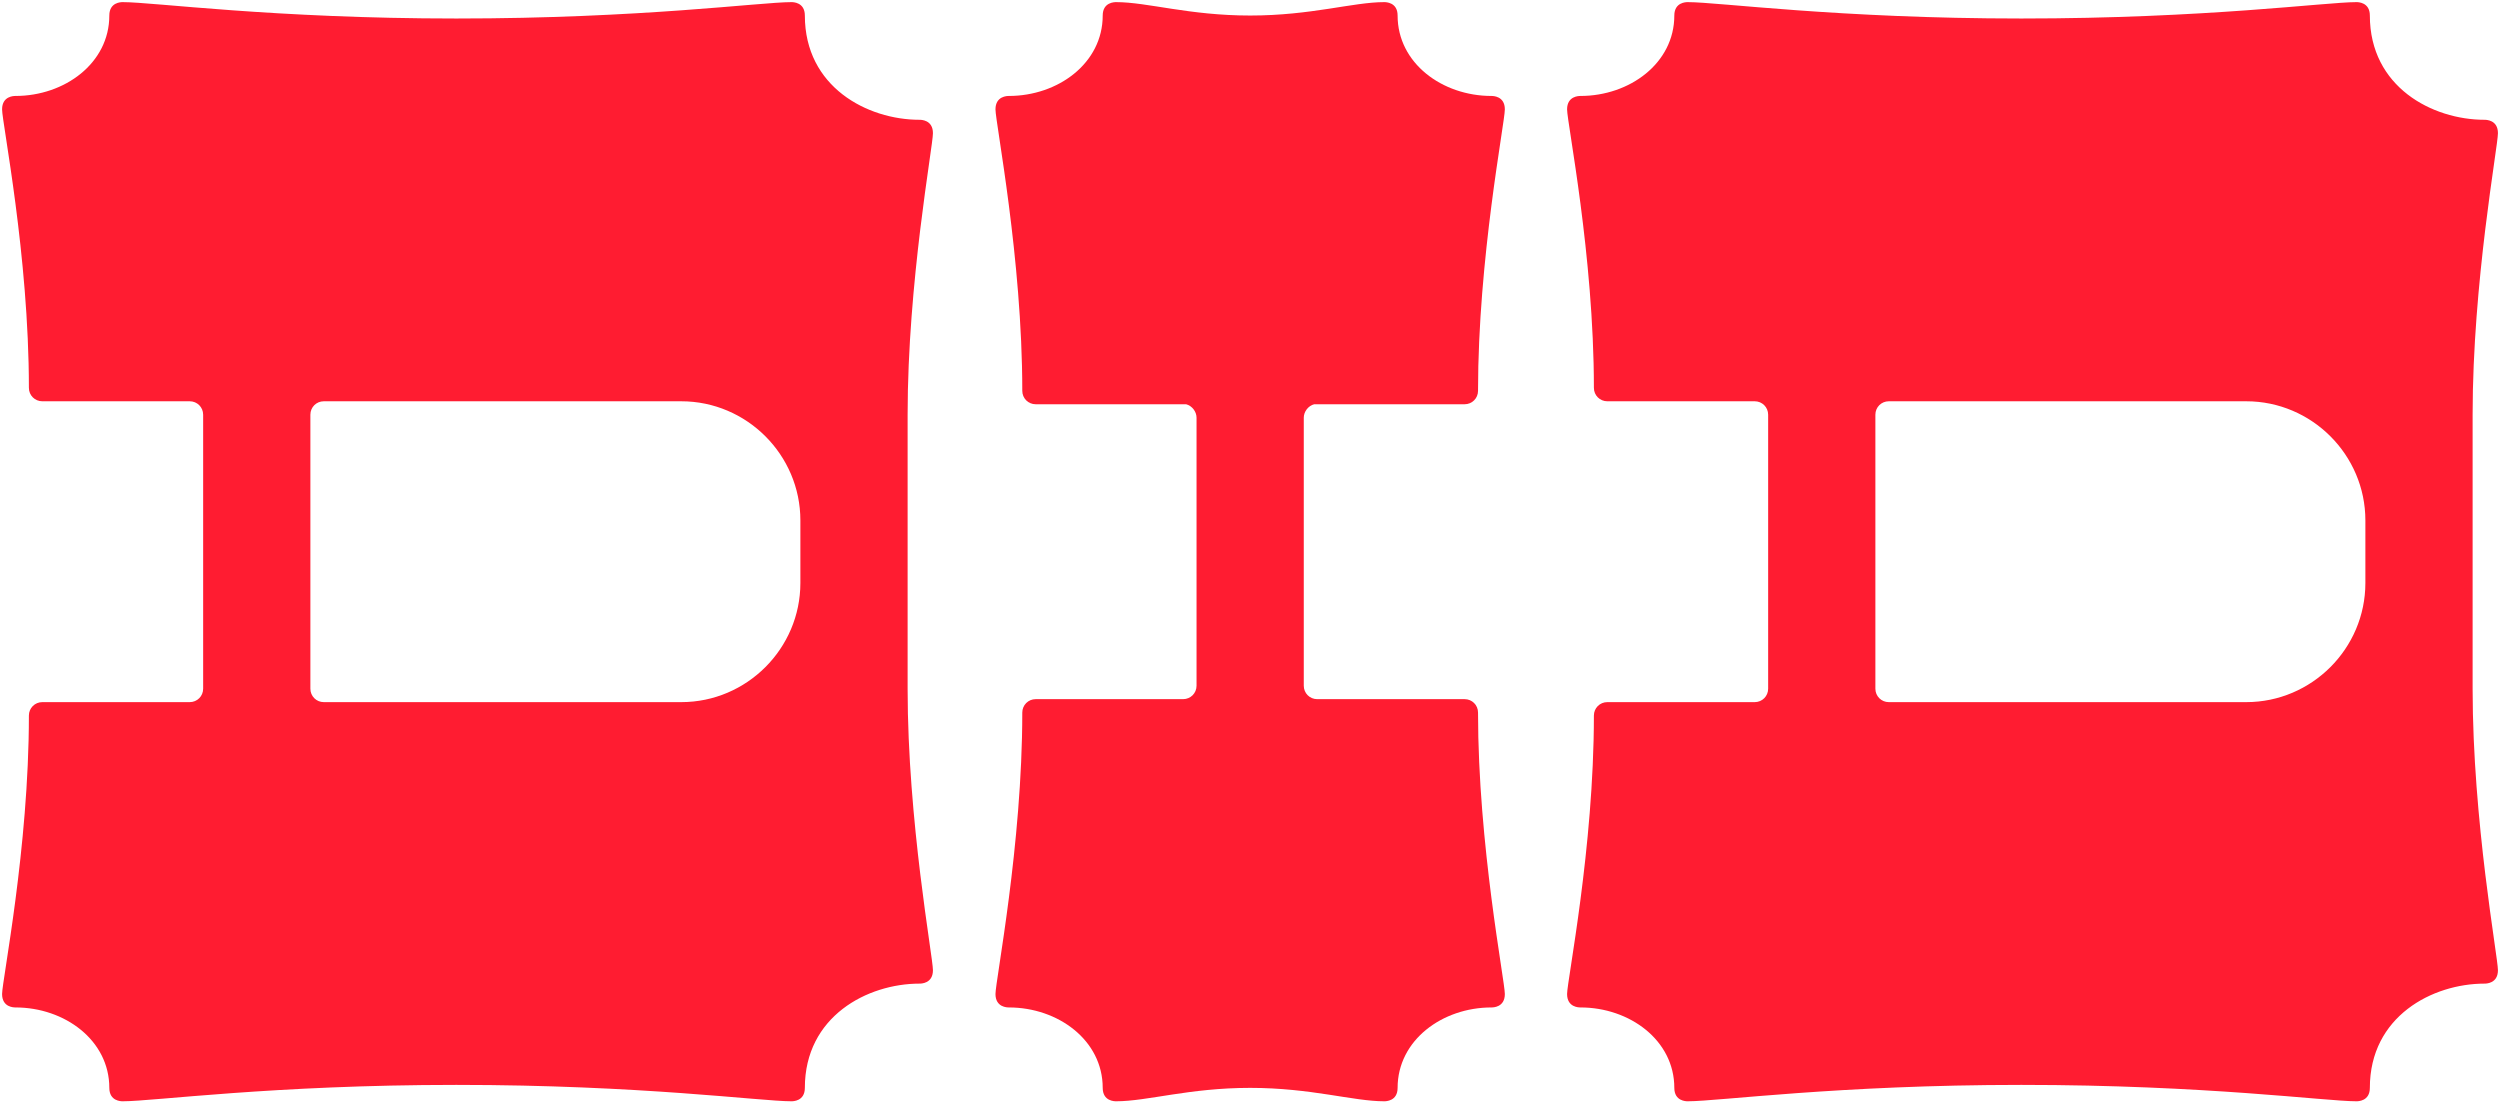 <svg width="235" height="104" viewBox="0 0 235 104" fill="none" xmlns="http://www.w3.org/2000/svg">
<path d="M85.316 38.98C85.316 26.52 87.696 13.78 87.696 12.52C87.696 11.26 86.576 11.26 86.436 11.26C81.536 11.26 75.656 8.18 75.656 1.46C75.656 0.2 74.536 0.2 74.396 0.2C71.456 0.2 60.256 1.74 42.896 1.74C25.676 1.74 14.476 0.2 11.536 0.2C11.396 0.2 10.276 0.2 10.276 1.46C10.276 5.94 6.076 9.02 1.456 9.02C1.316 9.02 0.196 9.02 0.196 10.28C0.196 11.54 2.716 24 2.716 36.46C2.716 37.16 3.276 37.72 3.976 37.72H17.836C18.536 37.72 19.096 38.28 19.096 38.98V64.74C19.096 65.44 18.536 66 17.836 66H3.976C3.276 66 2.716 66.56 2.716 67.26C2.716 79.72 0.196 92.18 0.196 93.44C0.196 94.7 1.316 94.7 1.456 94.7C6.076 94.7 10.276 97.78 10.276 102.26C10.276 103.52 11.396 103.52 11.536 103.52C14.476 103.52 25.676 101.98 42.896 101.98C60.256 101.98 71.456 103.52 74.396 103.52C74.536 103.52 75.656 103.52 75.656 102.26C75.656 95.54 81.536 92.46 86.436 92.46C86.576 92.46 87.696 92.46 87.696 91.2C87.696 89.94 85.316 77.2 85.316 64.74V38.98ZM75.236 54.8C75.236 60.96 70.196 66 64.036 66H30.436C29.736 66 29.176 65.44 29.176 64.74V38.98C29.176 38.28 29.736 37.72 30.436 37.72H64.036C70.196 37.72 75.236 42.76 75.236 48.92V54.8Z" fill="#FF1C31"/>
<path d="M137.675 65.72H123.815C123.115 65.72 122.555 65.16 122.555 64.46V39.26C122.555 38.7 122.975 38.14 123.535 38H137.675C138.375 38 138.935 37.44 138.935 36.74C138.935 24.28 141.455 11.54 141.455 10.28C141.455 9.02 140.335 9.02 140.195 9.02C135.575 9.02 131.375 5.94 131.375 1.46C131.375 0.2 130.255 0.2 130.115 0.2C127.175 0.2 123.255 1.46 117.515 1.46C111.775 1.46 107.855 0.2 104.915 0.2C104.775 0.2 103.655 0.2 103.655 1.46C103.655 5.94 99.455 9.02 94.835 9.02C94.695 9.02 93.575 9.02 93.575 10.28C93.575 11.54 96.095 24.28 96.095 36.74C96.095 37.44 96.655 38 97.355 38H111.495C112.055 38.14 112.475 38.7 112.475 39.26V64.46C112.475 65.16 111.915 65.72 111.215 65.72H97.355C96.655 65.72 96.095 66.28 96.095 66.98C96.095 79.44 93.575 92.18 93.575 93.44C93.575 94.7 94.695 94.7 94.835 94.7C99.455 94.7 103.655 97.78 103.655 102.26C103.655 103.52 104.775 103.52 104.915 103.52C107.855 103.52 111.775 102.26 117.515 102.26C123.255 102.26 127.175 103.52 130.115 103.52C130.255 103.52 131.375 103.52 131.375 102.26C131.375 97.78 135.575 94.7 140.195 94.7C140.335 94.7 141.455 94.7 141.455 93.44C141.455 92.18 138.935 79.44 138.935 66.98C138.935 66.28 138.375 65.72 137.675 65.72Z" fill="#FF1C31"/>
<path d="M232.426 38.98C232.426 26.52 234.806 13.78 234.806 12.52C234.806 11.26 233.686 11.26 233.546 11.26C228.646 11.26 222.766 8.18 222.766 1.46C222.766 0.2 221.646 0.2 221.506 0.2C218.566 0.2 207.366 1.74 190.006 1.74C172.786 1.74 161.586 0.2 158.646 0.2C158.506 0.2 157.386 0.2 157.386 1.46C157.386 5.94 153.186 9.02 148.566 9.02C148.426 9.02 147.306 9.02 147.306 10.28C147.306 11.54 149.826 24 149.826 36.46C149.826 37.16 150.386 37.72 151.086 37.72H164.946C165.646 37.72 166.206 38.28 166.206 38.98V64.74C166.206 65.44 165.646 66 164.946 66H151.086C150.386 66 149.826 66.56 149.826 67.26C149.826 79.72 147.306 92.18 147.306 93.44C147.306 94.7 148.426 94.7 148.566 94.7C153.186 94.7 157.386 97.78 157.386 102.26C157.386 103.52 158.506 103.52 158.646 103.52C161.586 103.52 172.786 101.98 190.006 101.98C207.366 101.98 218.566 103.52 221.506 103.52C221.646 103.52 222.766 103.52 222.766 102.26C222.766 95.54 228.646 92.46 233.546 92.46C233.686 92.46 234.806 92.46 234.806 91.2C234.806 89.94 232.426 77.2 232.426 64.74V38.98ZM222.346 54.8C222.346 60.96 217.306 66 211.146 66H177.546C176.846 66 176.286 65.44 176.286 64.74V38.98C176.286 38.28 176.846 37.72 177.546 37.72H211.146C217.306 37.72 222.346 42.76 222.346 48.92V54.8Z" fill="#FF1C31"/>
</svg>
